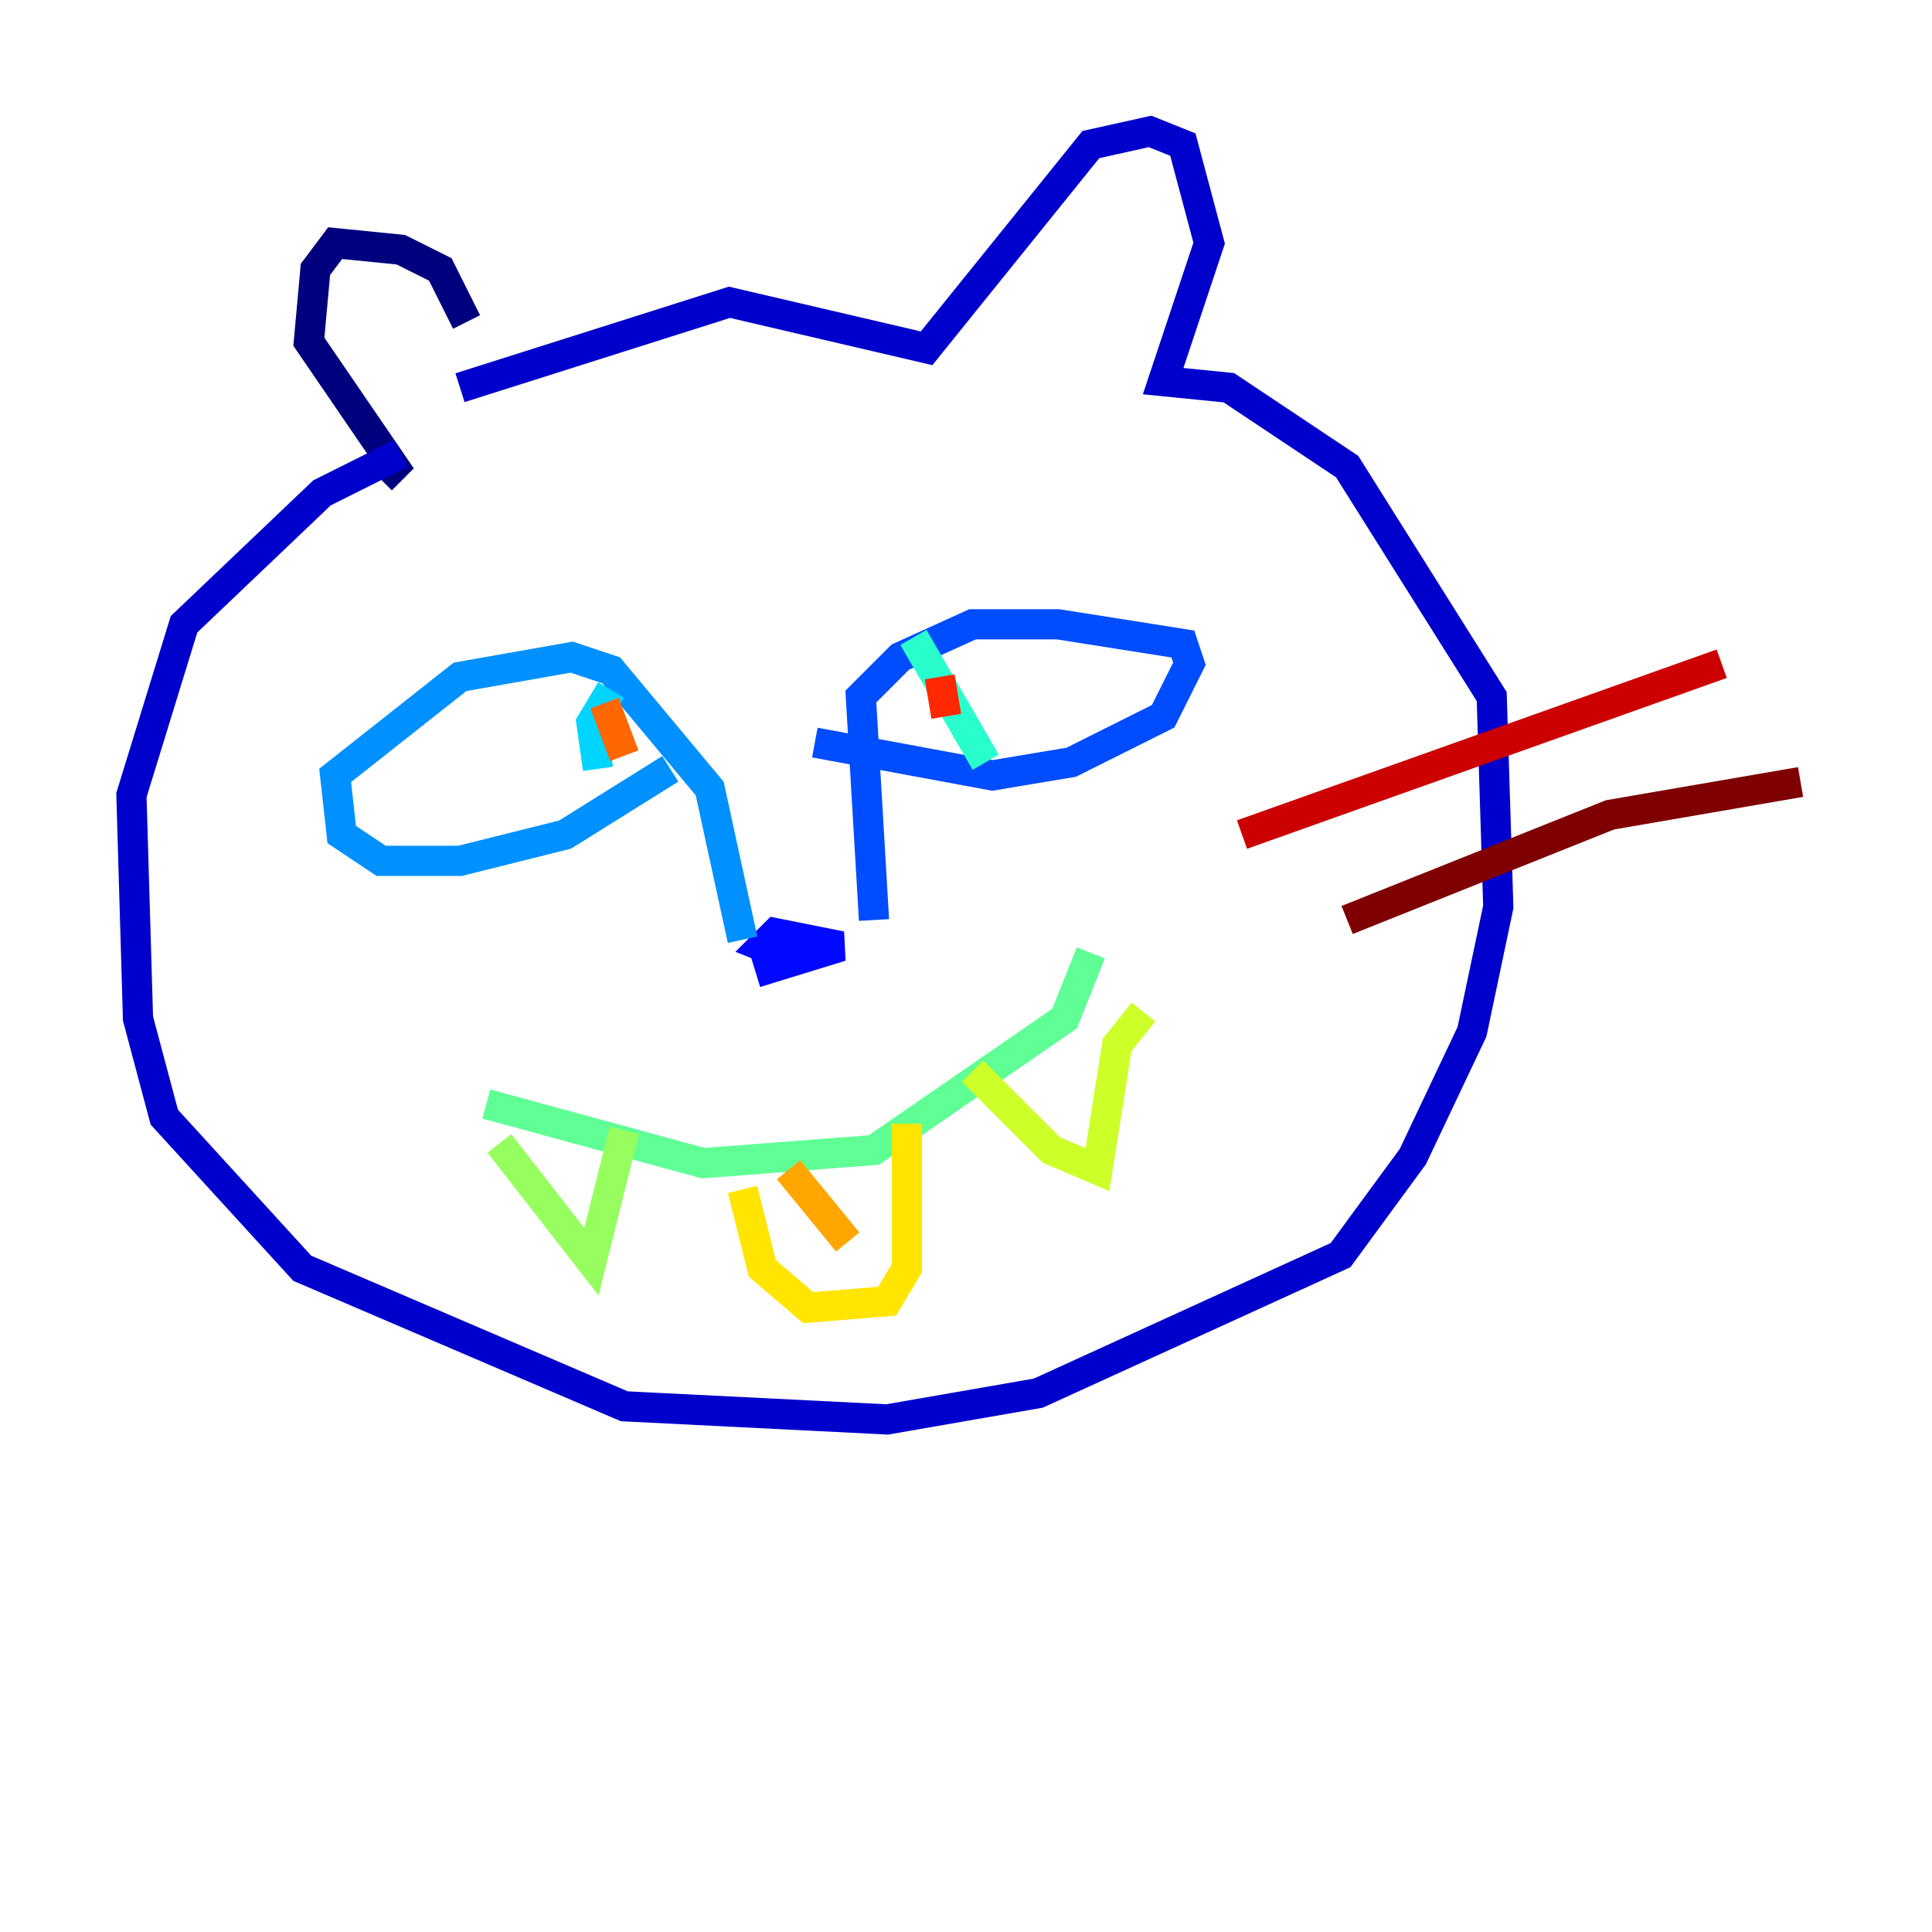 <?xml version="1.0" encoding="utf-8" ?>
<svg baseProfile="tiny" height="128" version="1.2" viewBox="0,0,128,128" width="128" xmlns="http://www.w3.org/2000/svg" xmlns:ev="http://www.w3.org/2001/xml-events" xmlns:xlink="http://www.w3.org/1999/xlink"><defs /><polyline fill="none" points="30.912,21.333 29.17,17.85 26.558,16.544 22.204,16.109 20.898,17.85 20.463,22.64 26.122,30.912 25.252,31.782" stroke="#00007f" stroke-width="2" /><polyline fill="none" points="26.558,30.041 21.333,32.653 12.191,41.361 8.707,52.68 9.143,67.483 10.884,74.014 20.027,84.027 41.361,93.17 58.776,94.041 68.789,92.299 88.816,83.156 93.605,76.626 97.524,68.354 99.265,60.082 98.83,46.15 89.252,30.912 81.415,25.687 77.061,25.252 80.109,16.109 78.367,9.578 76.191,8.707 72.272,9.578 61.388,23.075 48.327,20.027 30.476,25.687" stroke="#0000cc" stroke-width="2" /><polyline fill="none" points="50.068,64.435 55.728,62.694 51.374,61.823 50.503,62.694 52.68,63.565" stroke="#0008ff" stroke-width="2" /><polyline fill="none" points="57.905,60.952 57.034,46.15 59.646,43.537 64.435,41.361 70.095,41.361 78.367,42.667 78.803,43.973 77.061,47.456 70.966,50.503 65.742,51.374 53.986,49.197" stroke="#004cff" stroke-width="2" /><polyline fill="none" points="49.197,62.258 47.02,52.245 40.49,44.408 37.878,43.537 30.476,44.843 22.204,51.374 22.64,55.292 25.252,57.034 30.476,57.034 37.442,55.292 44.408,50.939" stroke="#0090ff" stroke-width="2" /><polyline fill="none" points="40.49,45.714 39.184,47.891 39.619,50.939" stroke="#00d4ff" stroke-width="2" /><polyline fill="none" points="60.517,42.231 65.306,50.503" stroke="#29ffcd" stroke-width="2" /><polyline fill="none" points="32.218,73.143 46.585,77.061 57.905,76.191 70.531,67.483 72.272,63.129" stroke="#5fff96" stroke-width="2" /><polyline fill="none" points="33.088,75.755 39.184,83.592 41.361,74.884" stroke="#96ff5f" stroke-width="2" /><polyline fill="none" points="64.435,70.966 69.66,76.191 72.707,77.497 74.014,69.225 75.755,67.048" stroke="#cdff29" stroke-width="2" /><polyline fill="none" points="49.197,78.803 50.503,84.027 53.551,86.639 58.776,86.204 60.082,84.027 60.082,74.449" stroke="#ffe500" stroke-width="2" /><polyline fill="none" points="52.245,77.497 56.163,82.286" stroke="#ffa600" stroke-width="2" /><polyline fill="none" points="40.054,46.585 41.361,50.068" stroke="#ff6700" stroke-width="2" /><polyline fill="none" points="62.258,44.843 62.694,47.456" stroke="#ff2800" stroke-width="2" /><polyline fill="none" points="82.286,55.292 114.068,43.973" stroke="#cc0000" stroke-width="2" /><polyline fill="none" points="89.252,60.952 106.667,53.986 119.293,51.809" stroke="#7f0000" stroke-width="2" /></svg>